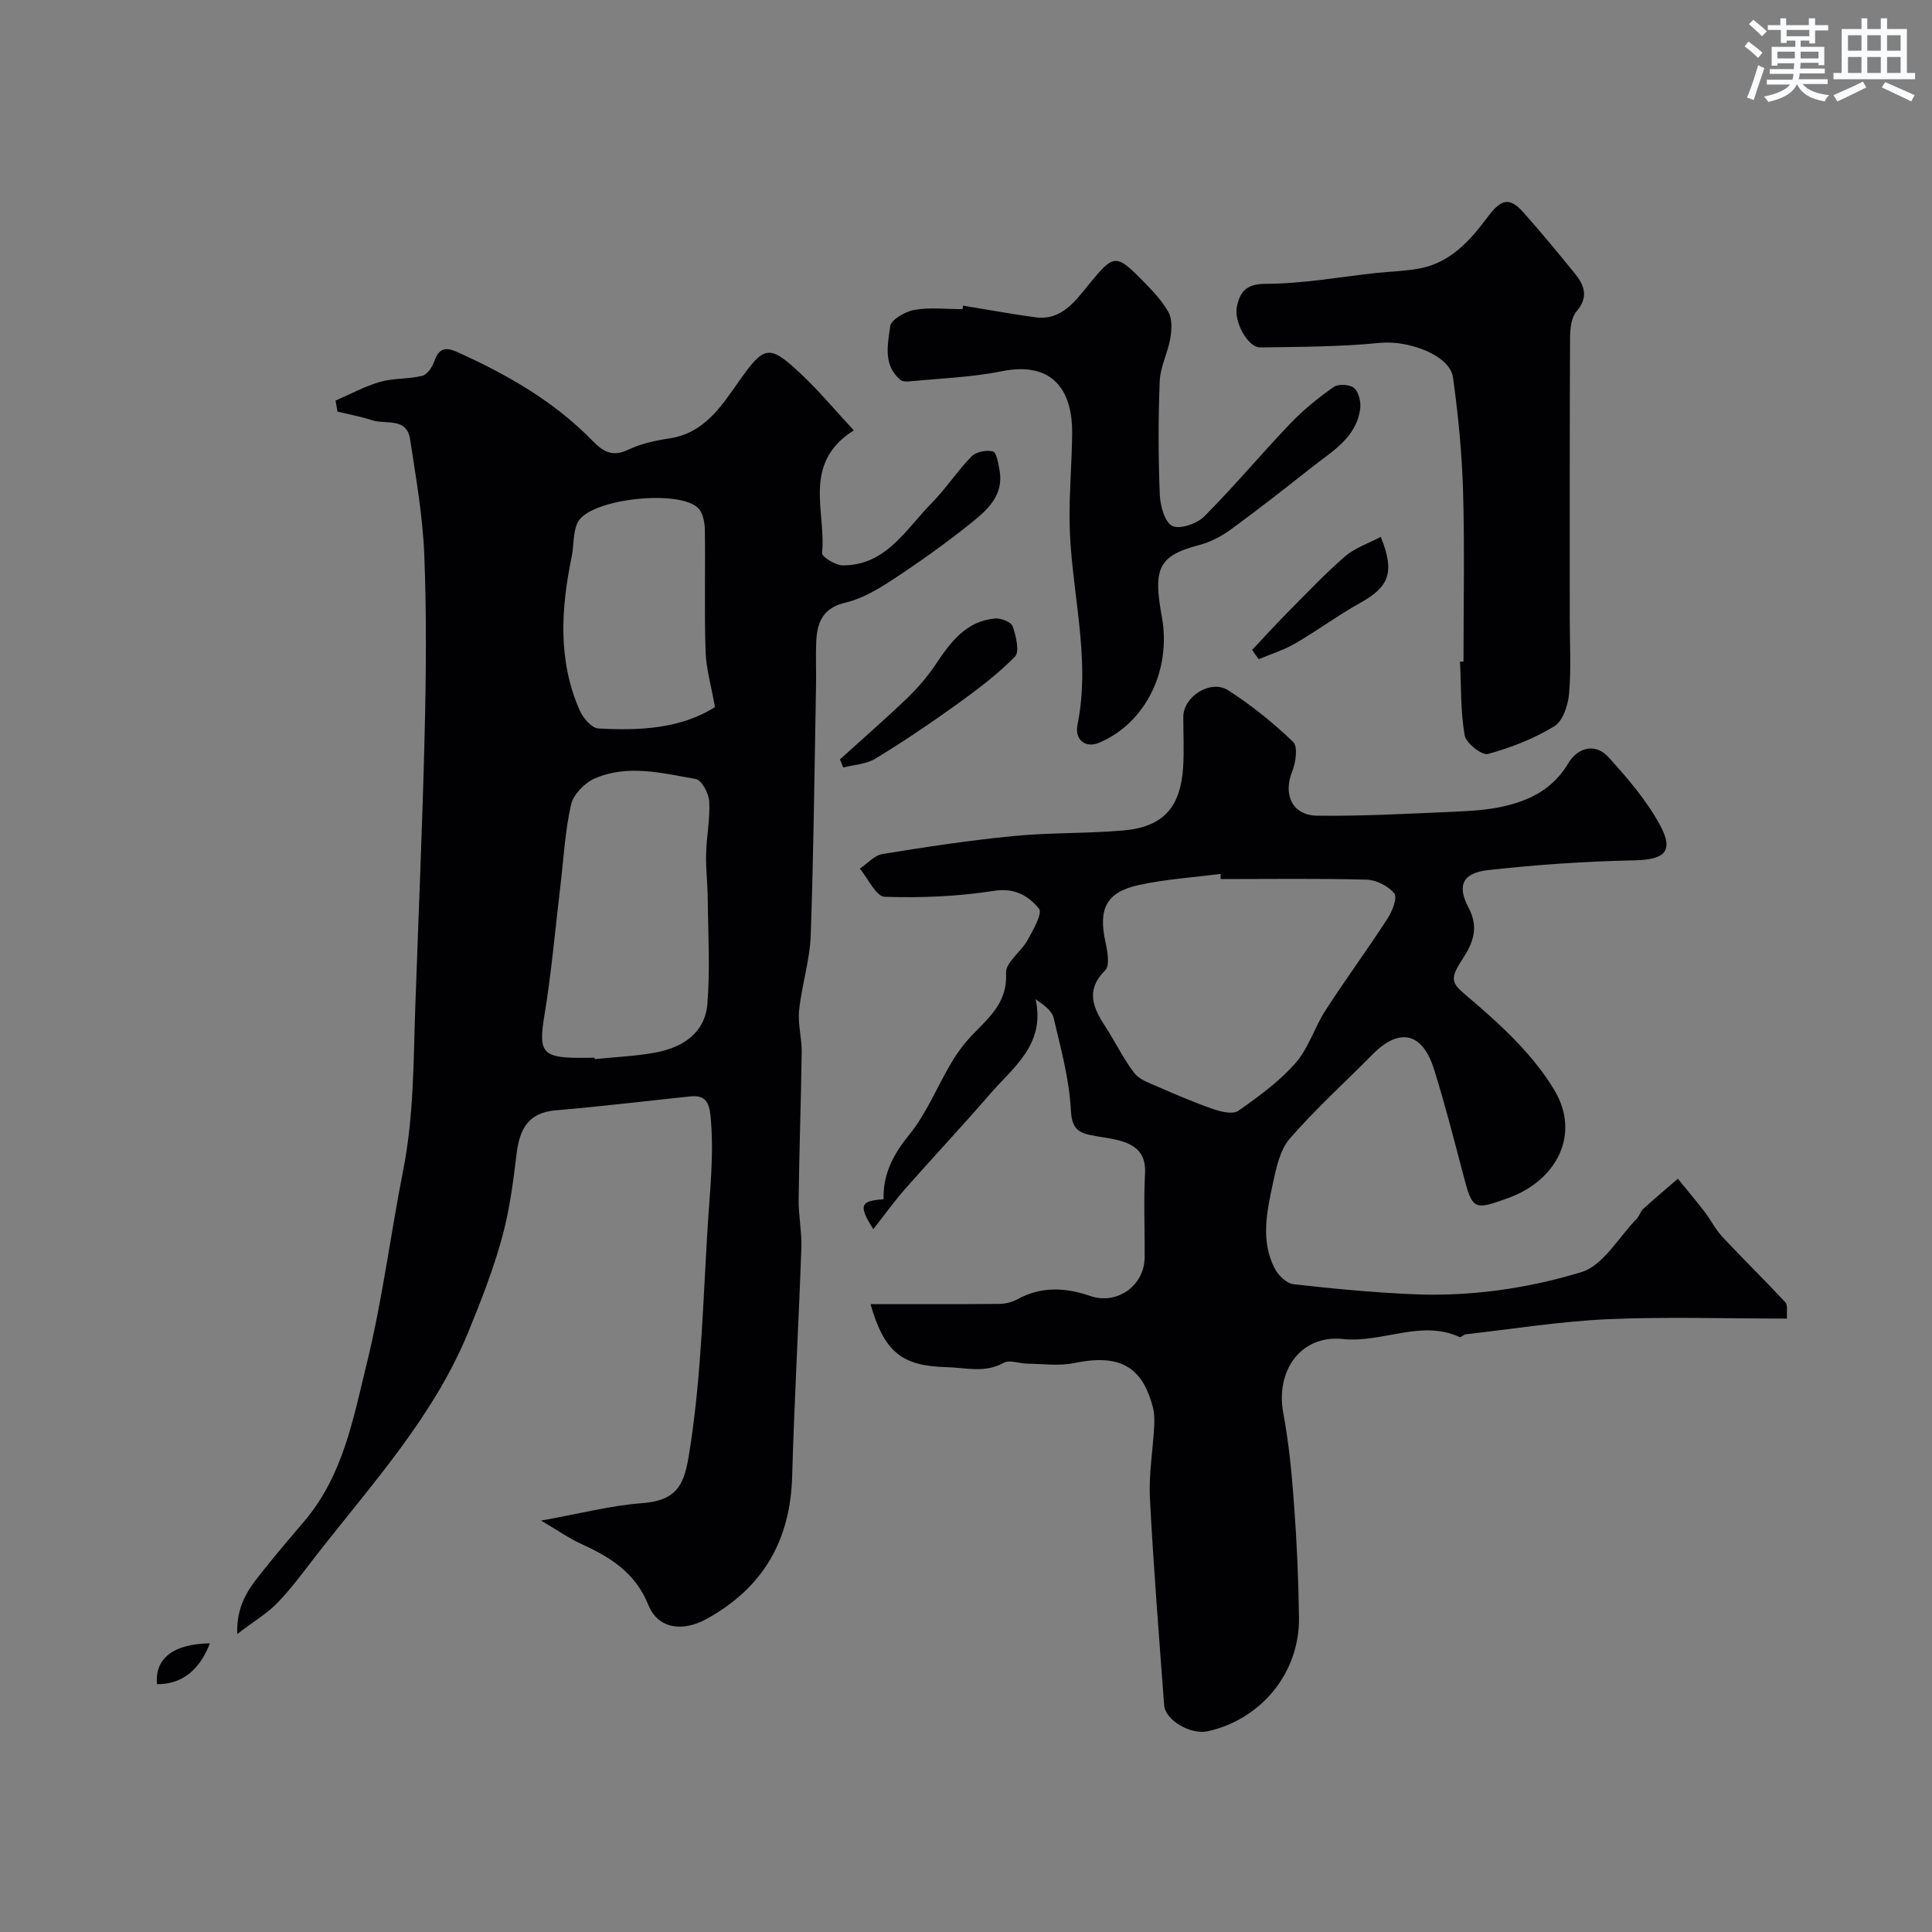 <svg enable-background="new 0 0 400 400" viewBox="0 0 400 400" xmlns="http://www.w3.org/2000/svg"><rect x="0" y="0" width="400" height="400" fill="#808080" stroke="none"/><g fill="#010103"><path d="m112.02 314.82c7.91-1.41 14.38-3.12 20.95-3.61 8.21-.61 8.91-4.91 9.99-12.04 2.25-14.86 2.61-29.86 3.53-44.83.48-7.81 1.39-15.48.61-23.34-.3-3-1.24-4.31-4.21-4-9.28.97-18.54 2.09-27.84 2.88-5.87.5-7.5 4.07-8.12 9.19-.7 5.82-1.47 11.7-3.03 17.32-1.81 6.54-4.3 12.92-6.87 19.21-7.19 17.64-19.96 31.55-31.45 46.29-2.62 3.36-5.13 6.84-8.07 9.89-2.15 2.24-4.93 3.88-8.4 6.53-.21-6.76 3.1-10.25 5.98-13.89 2.55-3.21 5.25-6.32 7.9-9.45 8.04-9.46 10.15-21.26 12.97-32.77 3.23-13.15 4.89-26.62 7.5-39.84 2.25-11.4 2.12-22.57 2.52-33.88.66-18.87 1.49-37.73 1.94-56.61.3-12.34.41-24.72-.08-37.05-.32-7.98-1.73-15.94-2.93-23.87-.7-4.62-5.05-3.02-7.86-3.94-2.34-.77-4.79-1.21-7.19-1.8-.13-.76-.25-1.52-.38-2.28 3.07-1.32 6.04-2.96 9.22-3.87 2.8-.8 5.88-.55 8.72-1.25 1.03-.25 2.06-1.78 2.47-2.95.9-2.57 2.14-3.16 4.69-2.01 10.39 4.66 20.16 10.25 28.16 18.48 2.21 2.27 4.13 3.29 7.33 1.78 2.61-1.23 5.57-1.91 8.45-2.33 7.2-1.05 10.73-6.51 14.38-11.71 5.32-7.56 6.29-7.89 12.89-1.69 3.74 3.51 7.04 7.48 10.98 11.72-10.82 6.85-5.69 16.83-6.57 25.43-.07.73 2.78 2.53 4.28 2.53 9 0 13.05-7.47 18.38-12.87 2.98-3.02 5.33-6.67 8.3-9.7.93-.96 3.09-1.37 4.42-1.02.74.19 1.1 2.44 1.35 3.82 1 5.31-2.61 8.37-6.06 11.14-5.09 4.08-10.43 7.88-15.88 11.47-3.06 2.01-6.4 4.03-9.89 4.85-4.74 1.1-5.93 4.08-6.11 8.12-.13 2.99.02 6-.04 8.99-.32 17.26-.49 34.53-1.1 51.78-.18 5.19-1.86 10.32-2.4 15.52-.3 2.84.57 5.78.53 8.67-.13 10.15-.51 20.3-.63 30.45-.04 3.4.68 6.82.56 10.22-.56 15.72-1.46 31.43-1.9 47.15-.37 13.3-6.04 23.11-17.73 29.54-4.91 2.7-10.02 2.11-12.05-2.91-2.76-6.83-8.06-9.99-14.15-12.75-2.3-1.06-4.44-2.58-8.06-4.71zm11.07-95.82c.01.09.02.18.03.28 4.25-.44 8.55-.6 12.73-1.39 5.53-1.05 10.11-4.06 10.6-10.01.6-7.22.15-14.53.08-21.8-.03-3.12-.42-6.25-.34-9.36.09-3.61.85-7.22.65-10.8-.1-1.66-1.58-4.43-2.79-4.64-6.95-1.2-14.11-3.11-20.97-.08-2.07.91-4.39 3.31-4.86 5.42-1.25 5.56-1.54 11.33-2.22 17.02-1.07 8.94-1.85 17.93-3.32 26.81-1.18 7.18-.43 8.52 6.91 8.56 1.17-.01 2.33-.01 3.5-.01zm24.94-72.6c-.77-4.35-1.83-7.93-1.95-11.55-.27-8.31-.03-16.63-.14-24.95-.02-1.53-.31-3.43-1.22-4.52-3.51-4.18-22.47-2.22-25.06 2.69-1.07 2.04-.8 4.76-1.29 7.14-2.23 10.81-2.92 21.56 1.69 31.96.68 1.53 2.45 3.57 3.81 3.65 8.54.48 17.02.07 24.16-4.42z"/><path d="m369.98 273c-12.8 0-25-.41-37.16.13-9.81.44-19.56 2.02-29.34 3.12-.45.05-1.01.7-1.28.57-8.07-3.68-15.98 1.27-24.13.41-8.8-.93-14.02 6.62-12.38 15.35 1.18 6.27 1.78 12.68 2.24 19.05.57 7.75.91 15.53 1.01 23.3.15 11.35-7.78 21.04-18.89 23.51-3.49.78-8.79-2.26-9.02-5.38-1.07-14.3-2.21-28.59-2.95-42.91-.25-4.9.61-9.86.88-14.8.07-1.32.07-2.7-.26-3.96-2.24-8.63-7.03-11.1-16.34-9.18-3.11.64-6.45.16-9.69.12-1.65-.02-3.66-.86-4.86-.18-3.92 2.2-7.86 1-11.85.9-9.23-.23-12.88-3.09-15.73-13.05 8.93 0 17.75.04 26.56-.04 1.25-.01 2.64-.3 3.73-.9 4.98-2.76 9.97-2.54 15.21-.74 5.54 1.91 11.19-2.15 11.25-7.91.06-5.83-.22-11.68.09-17.49.22-4.26-2.08-5.96-5.57-6.85-1.89-.48-3.85-.67-5.76-1.07-2.8-.59-3.85-1.69-4.03-5.19-.33-6.41-2.09-12.77-3.57-19.08-.34-1.46-1.95-2.61-3.73-3.86 2.07 9.4-4.64 14.09-9.45 19.65-5.77 6.67-11.8 13.1-17.63 19.71-2.23 2.54-4.2 5.31-6.52 8.26-3.15-4.95-2.68-5.89 2.12-6.19-.12-5.17 1.93-9.2 5.26-13.29 3.66-4.48 5.87-10.13 8.88-15.16 1.25-2.09 2.78-4.08 4.48-5.83 3.47-3.56 7.06-6.67 6.74-12.59-.11-2.16 3.11-4.36 4.44-6.76 1.16-2.09 3.15-5.59 2.39-6.53-2.13-2.62-5-4.39-9.35-3.7-7.44 1.17-15.08 1.48-22.61 1.23-1.78-.06-3.44-3.79-5.15-5.83 1.56-1.04 3.01-2.74 4.69-3.02 9.02-1.47 18.08-2.85 27.17-3.73 7.56-.74 15.21-.49 22.78-1.16 8.25-.73 11.76-4.87 12.3-13.01.23-3.48.03-7 .04-10.5.01-4.21 5.67-7.85 9.33-5.48 4.79 3.09 9.3 6.72 13.41 10.66 1.01.97.56 4.26-.18 6.09-1.94 4.79-.04 9.12 5.17 9.19 9.43.12 18.87-.42 28.3-.82 3.43-.15 6.91-.35 10.24-1.1 5.54-1.25 10.32-3.65 13.46-8.97 1.86-3.13 5.51-4.31 8.32-1.2 3.94 4.34 7.87 8.92 10.64 14.02 2.99 5.52.94 7.2-5.44 7.32-10.05.2-20.12.9-30.11 2.01-5.32.59-6.52 3.18-4.08 7.79 2.18 4.13.93 7.34-1.3 10.72-3.07 4.66-1.96 5.06 2.21 8.63 6.33 5.42 12.72 11.45 16.91 18.51 5.37 9.06.47 18.6-9.61 22.25-7.24 2.62-7.39 2.49-9.38-5.09-1.9-7.23-3.75-14.47-5.99-21.6-2.4-7.65-7.21-8.65-12.75-3.02-5.71 5.8-11.78 11.27-17.1 17.4-2.04 2.35-2.81 6.06-3.5 9.28-1.26 5.88-2.6 11.94.42 17.69.73 1.39 2.43 3.02 3.84 3.18 8.17.93 16.37 1.7 24.58 2.07 11.91.54 23.76-1.15 35-4.56 4.54-1.37 7.73-7.22 11.5-11.07.55-.57.75-1.5 1.33-2.02 2.35-2.14 4.77-4.18 7.17-6.26 1.86 2.29 3.76 4.54 5.55 6.87 1.29 1.68 2.24 3.64 3.67 5.17 4.28 4.57 8.76 8.95 13.03 13.54.55.55.24 1.88.35 3.38zm-117.26-91c0-.35 0-.71-.01-1.07-5.67.74-11.42 1.09-16.99 2.32-6.71 1.47-8.35 4.94-6.85 11.78.42 1.91.95 4.85-.04 5.84-4.19 4.19-2.49 7.83.07 11.76 2.04 3.13 3.67 6.56 5.93 9.51 1.06 1.38 3.11 2.08 4.83 2.83 3.81 1.67 7.64 3.31 11.57 4.67 1.62.56 4.05 1.12 5.17.33 4.2-2.95 8.46-6.05 11.82-9.87 2.71-3.07 3.93-7.4 6.21-10.92 4.15-6.41 8.68-12.58 12.84-18.99.98-1.51 2.09-4.34 1.41-5.2-1.22-1.54-3.73-2.81-5.73-2.87-10.07-.27-20.15-.12-30.23-.12z"/><path d="m303 136.98c0-11.77.25-23.54-.09-35.29-.23-7.86-1-15.74-2.08-23.54-.64-4.61-9.21-7.75-15.15-7.16-8.21.82-16.51.82-24.77.94-2.51.04-5.54-5.31-4.81-8.55.66-2.93 1.89-4.62 5.94-4.62 7.65 0 15.31-1.43 22.96-2.25 2.94-.31 5.93-.37 8.83-.91 6.42-1.19 10.5-5.73 14.15-10.64 2.82-3.8 4.56-4.2 7.43-.98 3.64 4.1 7.14 8.33 10.6 12.59 2 2.46 2.97 4.89.39 7.91-1.11 1.3-1.33 3.68-1.34 5.58-.09 19.32-.06 38.64-.06 57.97 0 5.19.31 10.42-.14 15.57-.21 2.39-1.27 5.68-3.05 6.76-4.21 2.57-8.98 4.44-13.75 5.74-1.24.34-4.55-2.25-4.82-3.86-.86-4.99-.71-10.16-.96-15.26.24-.01.48-.01.72 0z"/><path d="m199.39 63.28c4.98.81 9.95 1.73 14.95 2.41 5.49.75 8.33-3.45 11.15-6.87 5.08-6.16 5.5-6.42 11.17-.62 1.94 1.99 3.96 4.06 5.27 6.46.8 1.46.67 3.67.36 5.44-.51 2.97-2.06 5.83-2.18 8.78-.32 7.81-.3 15.65.01 23.47.09 2.31.98 5.7 2.58 6.53 1.52.79 5.12-.45 6.63-1.96 6.16-6.18 11.77-12.91 17.81-19.23 2.7-2.82 5.79-5.33 8.98-7.57.96-.68 3.38-.54 4.24.22.97.87 1.45 2.93 1.25 4.35-.85 6.01-5.87 8.78-10.08 12.11-5.51 4.35-11.04 8.69-16.7 12.82-1.93 1.41-4.2 2.61-6.5 3.21-8.69 2.26-9.57 5.01-7.77 14.95 1.94 10.7-3.12 21.81-13.01 26-2.76 1.17-5.11-.55-4.46-3.77 2.87-14.23-1.5-28.13-1.65-42.21-.06-6.06.49-12.12.54-18.19.06-7.83-3.26-15.03-14.62-12.74-6.22 1.26-12.66 1.46-19.01 2.09-.63.06-1.48.06-1.91-.3-3.68-3.06-2.62-7.36-2.14-11.09.17-1.38 3.13-3.08 5.02-3.41 3.23-.56 6.63-.15 9.96-.15.03-.24.07-.49.11-.73z"/><path d="m173.9 157.22c4.64-4.2 9.37-8.31 13.88-12.64 2.24-2.15 4.3-4.56 6.02-7.14 3.05-4.55 6.24-8.85 12.21-9.39 1.22-.11 3.35.73 3.66 1.62.68 1.99 1.47 5.26.46 6.29-3.67 3.73-7.94 6.93-12.22 10-5.42 3.9-10.97 7.64-16.67 11.11-1.89 1.15-4.41 1.25-6.64 1.83-.24-.55-.47-1.12-.7-1.68z"/><path d="m259.23 134.57c2.43-2.58 4.82-5.22 7.32-7.74 3.91-3.94 7.72-7.99 11.91-11.62 2.05-1.78 4.85-2.7 7.41-4.06 2.98 7.3 1.71 10.35-4.15 13.61-4.64 2.58-8.93 5.77-13.53 8.44-2.37 1.38-5.05 2.21-7.59 3.28-.46-.63-.92-1.27-1.37-1.91z"/><path d="m43.46 340.24c-2.18 5.64-5.9 8.5-10.95 8.45-.51-5.33 3.41-8.36 10.95-8.45z"/></g><path d="m361.2 9.6.8-1c.9.7 1.9 1.4 2.9 2.3l-.9 1.1c-1-1-2-1.8-2.8-2.4zm.5 10.6c.9-2.1 1.6-4.3 2.3-6.7.4.2.8.4 1.3.6-.7 2.1-1.5 4.3-2.2 6.6zm.4-15.2.9-.9c1 .8 2 1.6 2.8 2.4l-1 1c-.9-.9-1.8-1.7-2.7-2.5zm12.5-1.2h1.2v1.4h2.7v1.1h-2.7v2.7h-1.2v-.6h-1.8v1.3h4.9v3.8h-1.2v-.5h-3.7c0 .4-.1.9-.1 1.2h5.1v1h-5.2c0 .5-.1.9-.2 1.2h6v1h-5.2c1.1 1.3 2.9 2 5.5 2.3-.4.4-.7.8-.9 1.3-2.9-.5-4.8-1.6-5.7-3.5h-.1c-.8 1.7-2.7 2.9-5.9 3.6-.2-.4-.6-.8-.9-1.1 2.8-.6 4.6-1.4 5.4-2.5h-4.8v-1h5.3c.1-.3.2-.7.2-1.2h-4.9v-1h5c0-.4 0-.8.1-1.2h-3.5v.5h-1.2v-3.9h4.9v-1.3h-1.8v.5h-1.2v-2.7h-2.7v-1h2.6v-1.4h1.2v1.4h4.7v-1.4zm-6.6 8.3h3.6c0-.4 0-.9 0-1.4h-3.6zm1.9-4.6h4.7v-1.3h-4.7zm6.6 3.2h-3.7v1.4h3.7z" fill="#fafbfc"/><path d="m385.3 3.8h1.3v2.2h2.8v-2.2h1.3v2.2h4.1v9.1h1.7v1.3h-16.9v-1.3h1.7v-9.1h4.1v-2.2zm.4 13.1.7 1.2c-1.8.9-3.8 1.9-6 2.9-.2-.4-.5-.8-.8-1.3 2.3-1 4.3-1.9 6.1-2.8zm-3.1-6.4h2.8v-3.2h-2.8zm0 4.6h2.8v-3.3h-2.8zm4-4.6h2.8v-3.2h-2.8zm0 4.6h2.8v-3.3h-2.8zm3.7 1.9c2.1.9 4.1 1.8 6.1 2.7l-.7 1.3c-2.2-1.1-4.2-2-6.1-2.9zm3.2-9.7h-2.8v3.2h2.8zm-2.8 7.8h2.8v-3.3h-2.8z" fill="#fafbfc"/></svg>